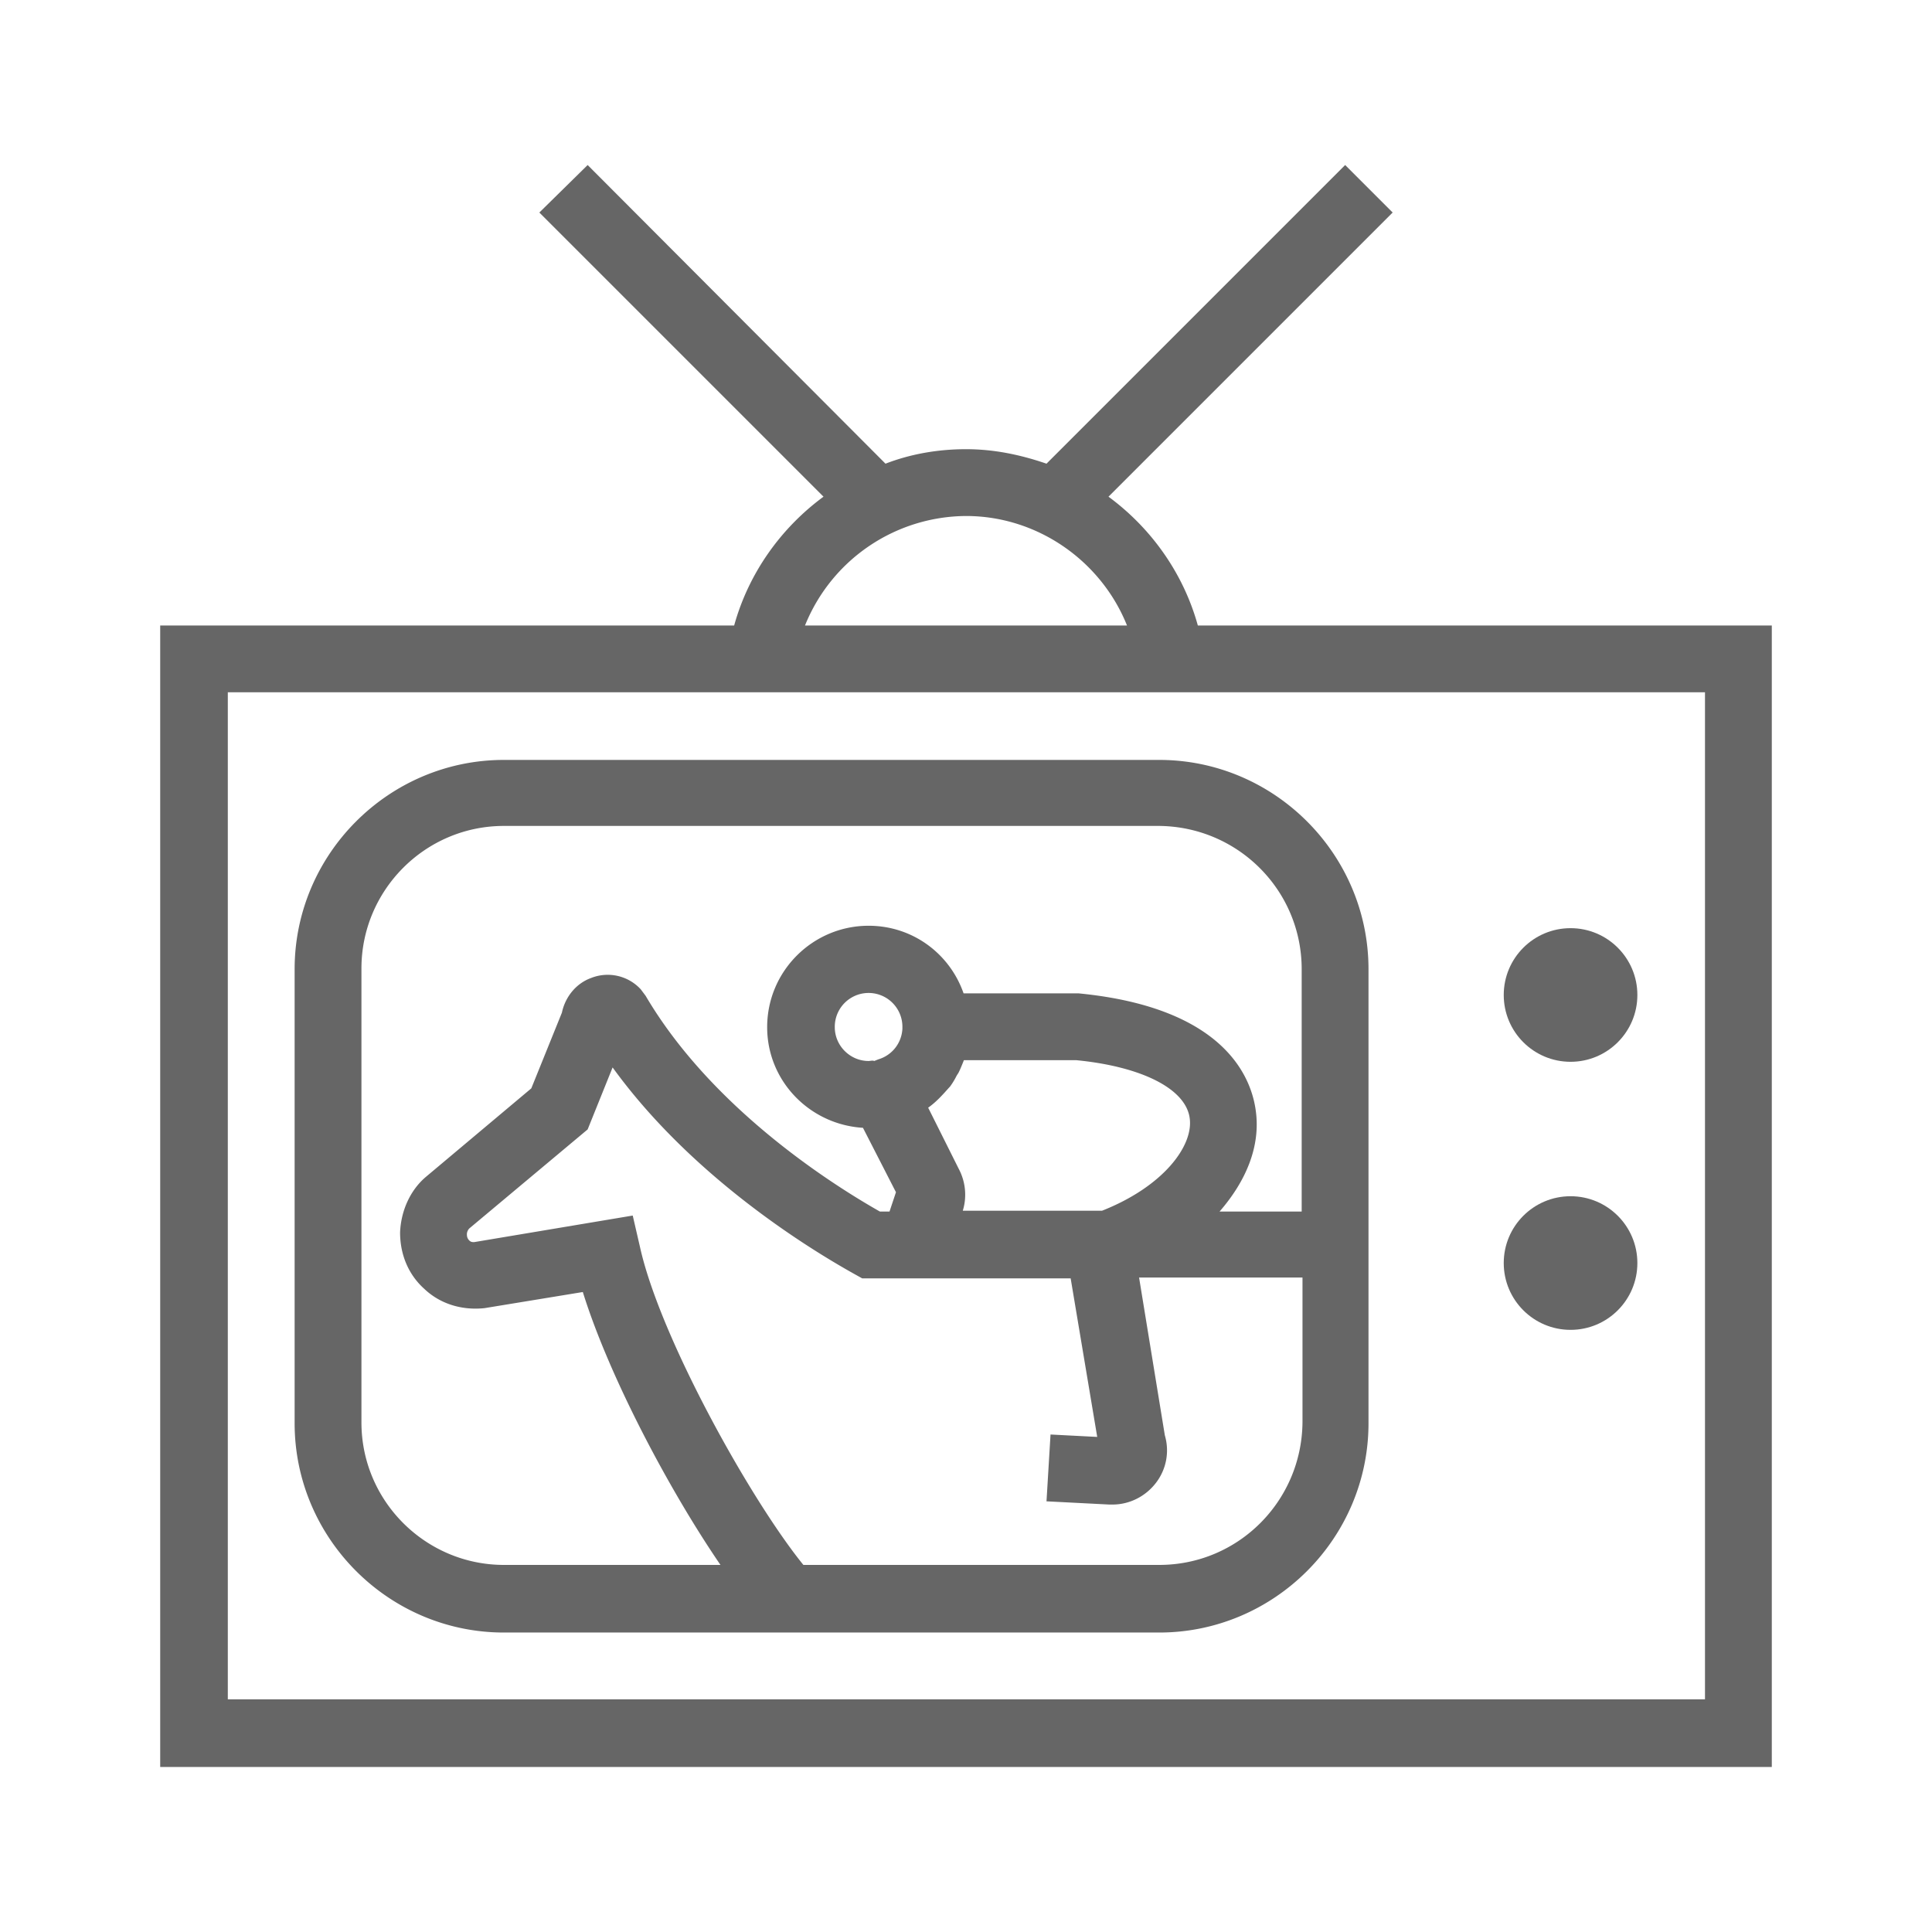 <svg id="Layer_2" xmlns="http://www.w3.org/2000/svg" viewBox="0 0 24 24"><style>.st0{fill:#666}</style><path class="st0" d="M14.88 7.77c-.18-.65-.58-1.21-1.11-1.6l3.53-3.53-.59-.59L13 5.76c-.32-.11-.65-.18-1-.18s-.69.06-1 .18L7.3 2.05l-.6.59 3.53 3.53c-.53.39-.93.95-1.11 1.6H1.99v14.18h20.02V7.77h-7.13zM12 6.41c.89 0 1.68.56 2 1.36h-4a2.17 2.17 0 0 1 2-1.36zm9.17 14.7H2.83V8.6h18.35v12.51z"/><path class="st0" d="M6.26 9.44c-1.43 0-2.6 1.17-2.6 2.6v5.64c0 1.43 1.17 2.6 2.6 2.6h8.14c1.43 0 2.6-1.17 2.6-2.6v-5.64c0-1.43-1.17-2.6-2.6-2.6H6.26zm8.14 10H9.98c-.65-.8-1.78-2.82-2.03-3.95l-.09-.39-1.97.33c-.02 0-.04 0-.06-.02-.03-.03-.03-.06-.03-.08 0-.02.01-.05.03-.07l1.47-1.23.31-.77c.97 1.34 2.4 2.23 3.01 2.57l.09.05h2.59l.33 1.97-.58-.03-.05.83.78.04h.04c.21 0 .41-.1.54-.27a.66.66 0 0 0 .11-.59l-.32-1.96h2.03v1.8c-.01.98-.8 1.77-1.78 1.77zm-2.49-4.92l-.38-.76c.1-.07.18-.16.26-.25l.01-.01c.03-.04.06-.09.08-.13.01-.02.02-.03.03-.05.02-.04.04-.09.06-.14 0 0 0-.01.01-.01h1.39c.82.08 1.37.36 1.41.73.04.34-.33.84-1.09 1.14h-1.73c.05-.16.04-.35-.05-.52zm-1.12-1.34c-.23 0-.42-.19-.42-.42a.42.42 0 0 1 .84-.01v.03c-.01.18-.13.33-.3.38l-.05.02c-.02-.01-.05 0-.07 0zm5.38-1.14v3.01h-1.02c.33-.38.51-.81.45-1.25-.05-.38-.35-1.28-2.2-1.46h-1.43c-.17-.49-.63-.84-1.18-.84-.69 0-1.26.56-1.26 1.26 0 .67.53 1.21 1.19 1.25l.41.8-.08.24h-.12c-.67-.38-2.11-1.32-2.91-2.68l-.06-.08a.558.558 0 0 0-.62-.14c-.19.07-.32.24-.36.43l-.38.94-1.31 1.1c-.2.17-.31.43-.32.69 0 .27.1.52.3.7.2.19.47.27.75.24l1.22-.2c.33 1.06 1.08 2.47 1.71 3.39H6.26c-.97 0-1.77-.79-1.77-1.77v-5.64c0-.97.79-1.77 1.77-1.77h8.14c.98.01 1.77.8 1.77 1.78z"/><circle class="st0" cx="19.51" cy="12.36" r=".83"/><circle class="st0" cx="19.51" cy="15.69" r=".83"/></svg>